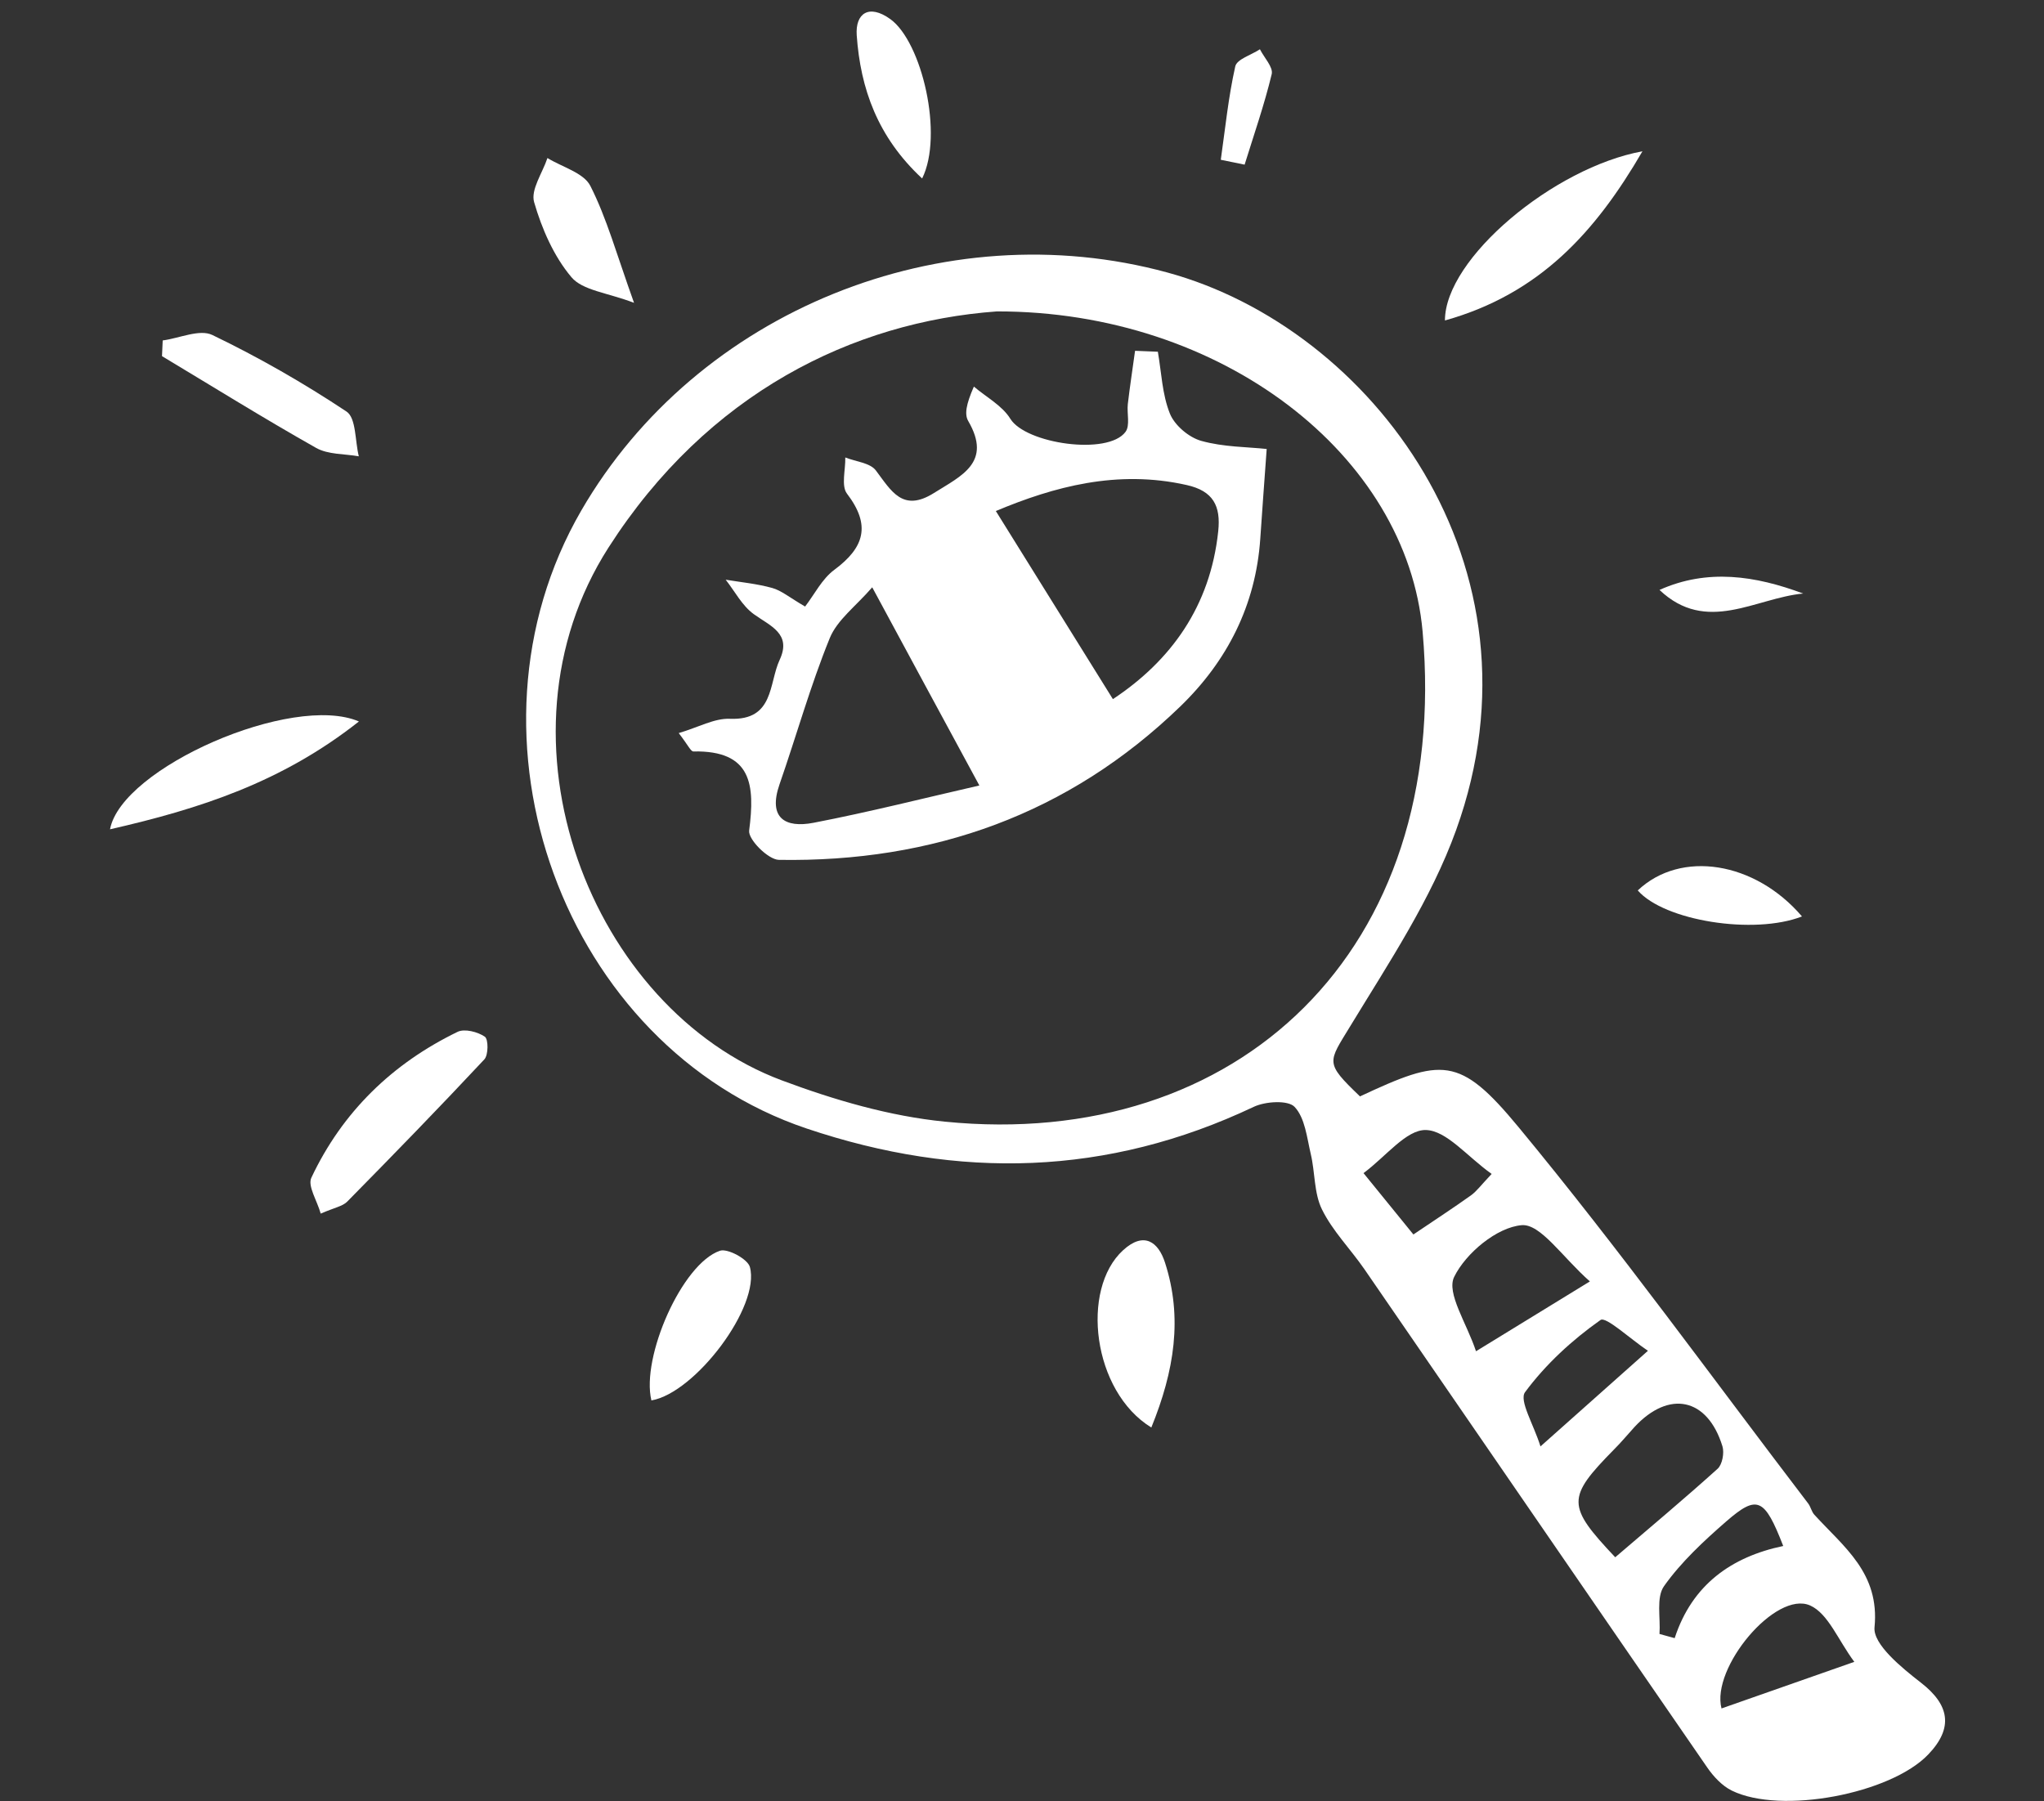 <svg width="261" height="230" viewBox="0 0 261 230" fill="none" xmlns="http://www.w3.org/2000/svg">
<rect x="0" y="0" width="261" height="230" fill="#333333" stroke="none"/>
<path d="M173.647 140.018C184.132 135.121 186.339 134.78 193.915 143.95C206.786 159.516 218.628 175.943 230.888 191.998C231.216 192.428 231.32 193.052 231.678 193.437C235.437 197.563 240.045 200.872 239.359 207.816C239.15 209.983 242.834 212.98 245.28 214.879C248.919 217.699 249.486 220.637 246.22 224.05C241.417 229.08 227.413 231.751 221.134 228.665C219.896 228.056 218.792 226.869 217.987 225.697C203.371 204.507 188.815 183.273 174.214 162.068C172.439 159.501 170.157 157.201 168.8 154.441C167.771 152.349 167.935 149.708 167.368 147.348C166.876 145.256 166.637 142.763 165.31 141.354C164.475 140.463 161.566 140.641 160.075 141.354C141.402 150.197 122.431 150.657 102.998 144.114C71.976 133.667 57.494 94.122 74.213 65.216C89.008 39.664 120.477 27.006 149.053 34.797C175.123 41.905 198.106 72.235 185.936 105.993C182.759 114.822 177.346 122.939 172.409 131.056C169.59 135.7 169.128 135.67 173.617 139.974L173.647 140.018ZM127.293 39.768C108.919 41.103 90.351 50.184 77.703 69.92C62.013 94.404 75.481 128.859 99.836 137.97C106.503 140.463 113.587 142.541 120.641 143.238C158.017 146.977 185.265 121.455 181.656 80.678C179.657 58.108 156.003 39.723 127.278 39.768H127.293ZM206.249 198.868C210.619 195.129 215.049 191.419 219.329 187.561C219.926 187.012 220.194 185.543 219.941 184.697C218.032 178.495 213.11 177.471 208.695 182.249C207.83 183.199 207.01 184.193 206.1 185.098C200.03 191.271 200.03 192.28 206.249 198.868ZM203.013 163.641C199.523 160.57 196.719 156.252 194.303 156.459C191.141 156.726 187.174 160.021 185.683 163.063C184.669 165.14 187.293 168.983 188.472 172.559C193.632 169.399 197.629 166.95 203.013 163.641ZM219.821 218.174C225.071 216.334 230.321 214.494 236.779 212.223C234.706 209.448 233.453 206.065 231.141 205.026C226.742 203.068 218.464 212.98 219.821 218.174ZM210.425 172.5C208.129 170.957 205.056 168.078 204.37 168.568C200.746 171.12 197.361 174.236 194.736 177.783C193.945 178.851 195.839 181.908 196.704 184.712C201.641 180.32 205.534 176.848 210.425 172.5ZM190.47 149.916C187.308 147.66 184.713 144.366 182.059 144.306C179.568 144.262 177.017 147.645 174.109 149.812C176.331 152.542 178.33 155.005 180.478 157.646C183.311 155.732 185.593 154.248 187.815 152.661C188.531 152.156 189.068 151.399 190.47 149.916ZM227.696 197.414C225.31 191.271 224.385 190.856 220.433 194.283C217.555 196.791 214.676 199.462 212.484 202.548C211.455 204.003 212.051 206.585 211.902 208.662C212.543 208.84 213.185 209.018 213.841 209.196C216.063 202.37 221.104 198.809 227.696 197.429V197.414Z" fill="white"/>
<path d="M40.955 154.99C40.477 153.284 39.254 151.444 39.761 150.39C43.714 142.006 50.082 135.818 58.434 131.767C59.329 131.337 60.999 131.767 61.909 132.391C62.371 132.702 62.371 134.72 61.849 135.284C56.108 141.427 50.246 147.452 44.34 153.447C43.744 154.055 42.7 154.218 40.969 154.975L40.955 154.99Z" fill="white"/>
<path d="M45.831 92.134C35.988 99.909 25.503 103.292 14.049 105.904C15.51 98.039 37.345 88.483 45.831 92.134Z" fill="white"/>
<path d="M184.505 40.925C184.505 33.002 198.39 21.398 209.725 19.32C203.729 29.633 196.615 37.527 184.505 40.925Z" fill="white"/>
<path d="M147.01 182.293C139.508 177.693 137.942 164.665 143.401 159.664C146.07 157.216 147.905 158.596 148.755 161.222C151.037 168.256 149.963 175.052 147.01 182.308V182.293Z" fill="white"/>
<path d="M20.761 43.478C22.909 43.196 25.489 41.994 27.115 42.78C33.036 45.63 38.778 48.924 44.251 52.559C45.489 53.39 45.325 56.313 45.817 58.272C43.983 57.946 41.91 58.064 40.373 57.204C33.722 53.45 27.234 49.413 20.686 45.481C20.716 44.813 20.746 44.146 20.776 43.478H20.761Z" fill="white"/>
<path d="M83.177 178.836C81.85 173.316 87.085 161.371 91.932 159.724C92.901 159.397 95.466 160.777 95.75 161.786C97.137 166.831 88.77 177.871 83.192 178.836H83.177Z" fill="white"/>
<path d="M80.954 38.67C77.539 37.364 74.392 37.097 72.96 35.39C70.708 32.719 69.187 29.217 68.203 25.819C67.74 24.232 69.276 22.08 69.903 20.181C71.782 21.338 74.526 22.065 75.376 23.727C77.479 27.867 78.717 32.423 80.954 38.655V38.67Z" fill="white"/>
<path d="M117.748 22.792C112.051 17.495 109.874 11.307 109.396 4.511C109.203 1.707 110.948 0.475 113.677 2.434C117.719 5.342 120.508 17.243 117.748 22.792Z" fill="white"/>
<path d="M209.128 113.709C214.631 108.501 224.102 110.014 230.097 117.033C223.968 119.422 212.499 117.597 209.128 113.709Z" fill="white"/>
<path d="M230.247 75.796C224.132 76.374 217.913 81.034 211.902 75.336C218.017 72.591 224.132 73.51 230.247 75.796Z" fill="white"/>
<path d="M155.884 20.404C156.451 16.412 156.853 12.391 157.733 8.473C157.942 7.553 159.791 7.019 160.88 6.292C161.417 7.36 162.595 8.577 162.386 9.467C161.447 13.37 160.119 17.184 158.926 21.027C157.912 20.819 156.898 20.611 155.884 20.404Z" fill="white"/>
<path d="M147.845 44.902C148.308 47.558 148.397 50.362 149.382 52.811C149.978 54.309 151.798 55.853 153.379 56.298C156.227 57.099 159.3 57.069 161.745 57.337C161.417 61.818 161.164 65.305 160.925 68.807C160.344 77.28 156.719 84.402 150.709 90.219C136.466 103.989 119.135 110.133 99.448 109.806C98.091 109.777 95.511 107.195 95.66 106.067C96.406 100.265 96.048 95.813 88.531 95.962C88.203 95.962 87.86 95.16 86.667 93.617C89.188 92.875 91.231 91.703 93.214 91.792C98.867 92.015 98.151 87.281 99.553 84.269C101.119 80.915 98.36 79.951 96.242 78.422C94.765 77.354 93.841 75.529 92.662 74.03C94.646 74.357 96.674 74.549 98.598 75.084C99.777 75.41 100.791 76.286 102.804 77.458C104.012 75.885 104.967 73.926 106.533 72.769C110.381 69.92 111.231 67.071 108.158 63.05C107.383 62.04 107.98 59.993 107.935 58.42C109.277 58.954 111.112 59.102 111.842 60.082C113.811 62.693 115.258 65.468 119.255 62.96C122.745 60.764 126.712 59.073 123.64 53.775C123.147 52.929 123.341 51.683 124.355 49.368C125.936 50.718 127.965 51.787 129.009 53.478C130.977 56.669 141.462 58.197 143.714 55.155C144.326 54.339 143.878 52.796 144.012 51.594C144.281 49.324 144.624 47.068 144.937 44.798C145.907 44.842 146.876 44.872 147.83 44.917L147.845 44.902ZM142.103 89.284C149.501 84.388 154.542 77.443 155.556 67.842C155.899 64.622 154.93 62.693 151.514 61.937C142.67 59.948 134.587 62.144 127.159 65.26C132.17 73.303 136.928 80.975 142.118 89.299L142.103 89.284ZM111.365 75.01C109.307 77.398 106.906 79.15 105.951 81.494C103.475 87.578 101.701 93.944 99.538 100.161C98.047 104.464 100.254 105.77 103.878 105.073C111.037 103.693 118.106 101.897 125.056 100.309C120.269 91.466 116.033 83.646 111.38 75.01H111.365Z" fill="white"/>
</svg>
